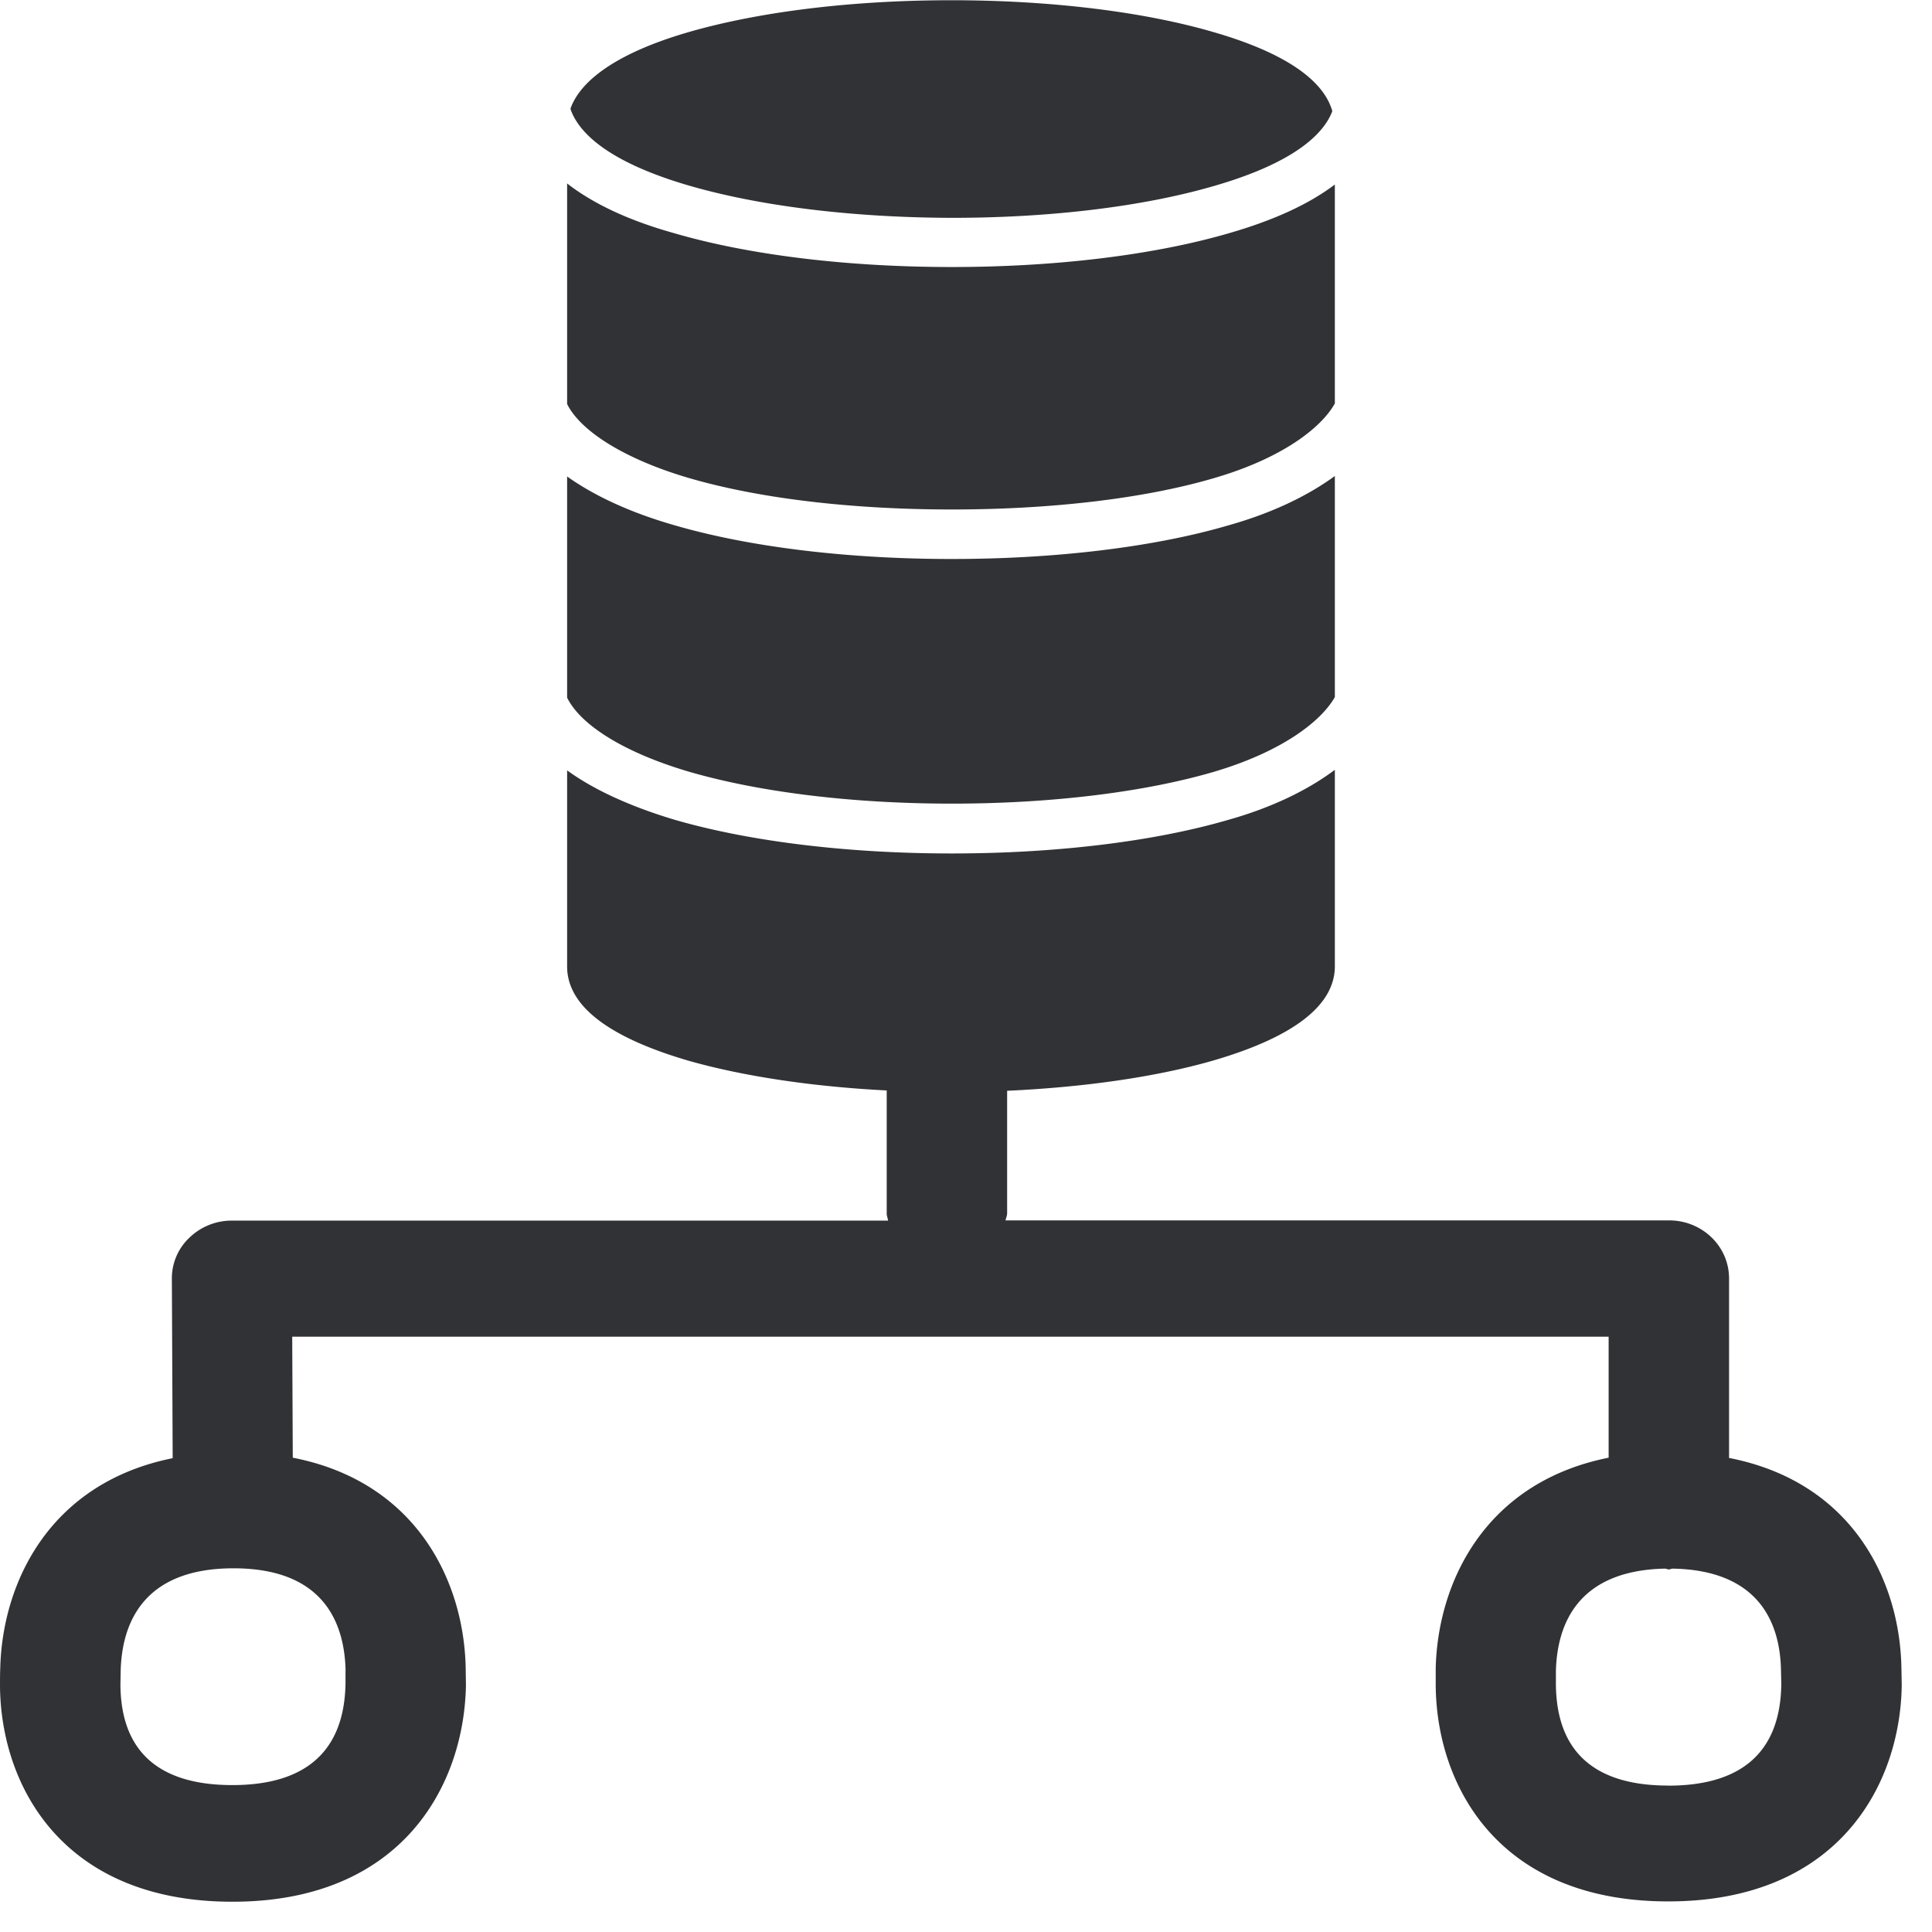 <svg width="24" height="24" viewBox="0 0 24 24" xmlns="http://www.w3.org/2000/svg"><path d="M20.723 22.182c.92 0 1.395-.424 1.405-1.264l-.004-.168c-.01-.568-.255-1.244-1.344-1.264-.017 0-.034.01-.05.01-.017 0-.03-.01-.048-.01-1.089.023-1.34.699-1.354 1.274v.171c.01.83.48 1.25 1.395 1.25zM4.293 20.75c-.014-.579-.263-1.268-1.392-1.268-1.133 0-1.388.696-1.402 1.278l-.003.168v.003c.007.827.477 1.244 1.391 1.244.918 0 1.392-.427 1.405-1.264v-.161zm19.327-.027l.004.211c-.017 1.24-.79 2.686-2.901 2.686-2.111 0-2.874-1.438-2.888-2.672v-.229c.027-1.072.619-2.306 2.148-2.611v-1.503H3.63l.007 1.503c1.536.299 2.128 1.536 2.148 2.615l.003.215c-.023 1.24-.793 2.686-2.9 2.686-2.112 0-2.875-1.44-2.888-2.673 0-.074 0-.158.003-.228.027-1.073.619-2.303 2.142-2.609l-.01-2.228a.692.692 0 01.218-.511.753.753 0 01.531-.212h8.148c-.003-.03-.017-.057-.017-.087v-1.53c-.92-.047-1.778-.175-2.464-.37-.998-.292-1.506-.685-1.506-1.17V9.57c.333.242.79.45 1.331.612.935.272 2.158.42 3.446.42 1.294 0 2.517-.148 3.445-.42.525-.148.975-.364 1.315-.619v2.44c0 .484-.508.878-1.506 1.17-.71.205-1.604.333-2.565.377v1.522c0 .03-.014.057-.02.088h8.242c.413 0 .746.322.746.722v2.229c1.536.3 2.124 1.533 2.141 2.612zM8.561 2.306c-.833-.242-1.337-.568-1.472-.945 0-.006 0-.006-.003-.01C7.22.971 7.724.64 8.55.4 9.43.145 10.588.003 11.818.003s2.39.142 3.261.397c.87.252 1.361.588 1.472.982 0 0-.006.006-.006.013-.148.363-.646.679-1.46.914-.877.256-2.03.397-3.256.397-1.237-.003-2.39-.145-3.268-.4zm0 3.633c-.78-.228-1.344-.574-1.516-.92v-2.74c.32.249.763.46 1.331.618.935.273 2.158.42 3.446.42 1.287 0 2.507-.147 3.445-.42.555-.16.992-.36 1.315-.605v2.72c-.162.292-.636.675-1.5.927-.87.256-2.03.39-3.257.39-1.233 0-2.386-.134-3.264-.39zm0 3.648c-.78-.229-1.344-.569-1.516-.921V5.919c.34.242.79.45 1.331.605.935.273 2.158.42 3.446.42 1.29 0 2.517-.147 3.445-.42.525-.148.972-.36 1.315-.611v2.746c-.162.289-.636.672-1.5.928-.87.255-2.03.396-3.257.396-1.233 0-2.386-.141-3.264-.396z" fill="#313235" fill-rule="nonzero"/></svg>
